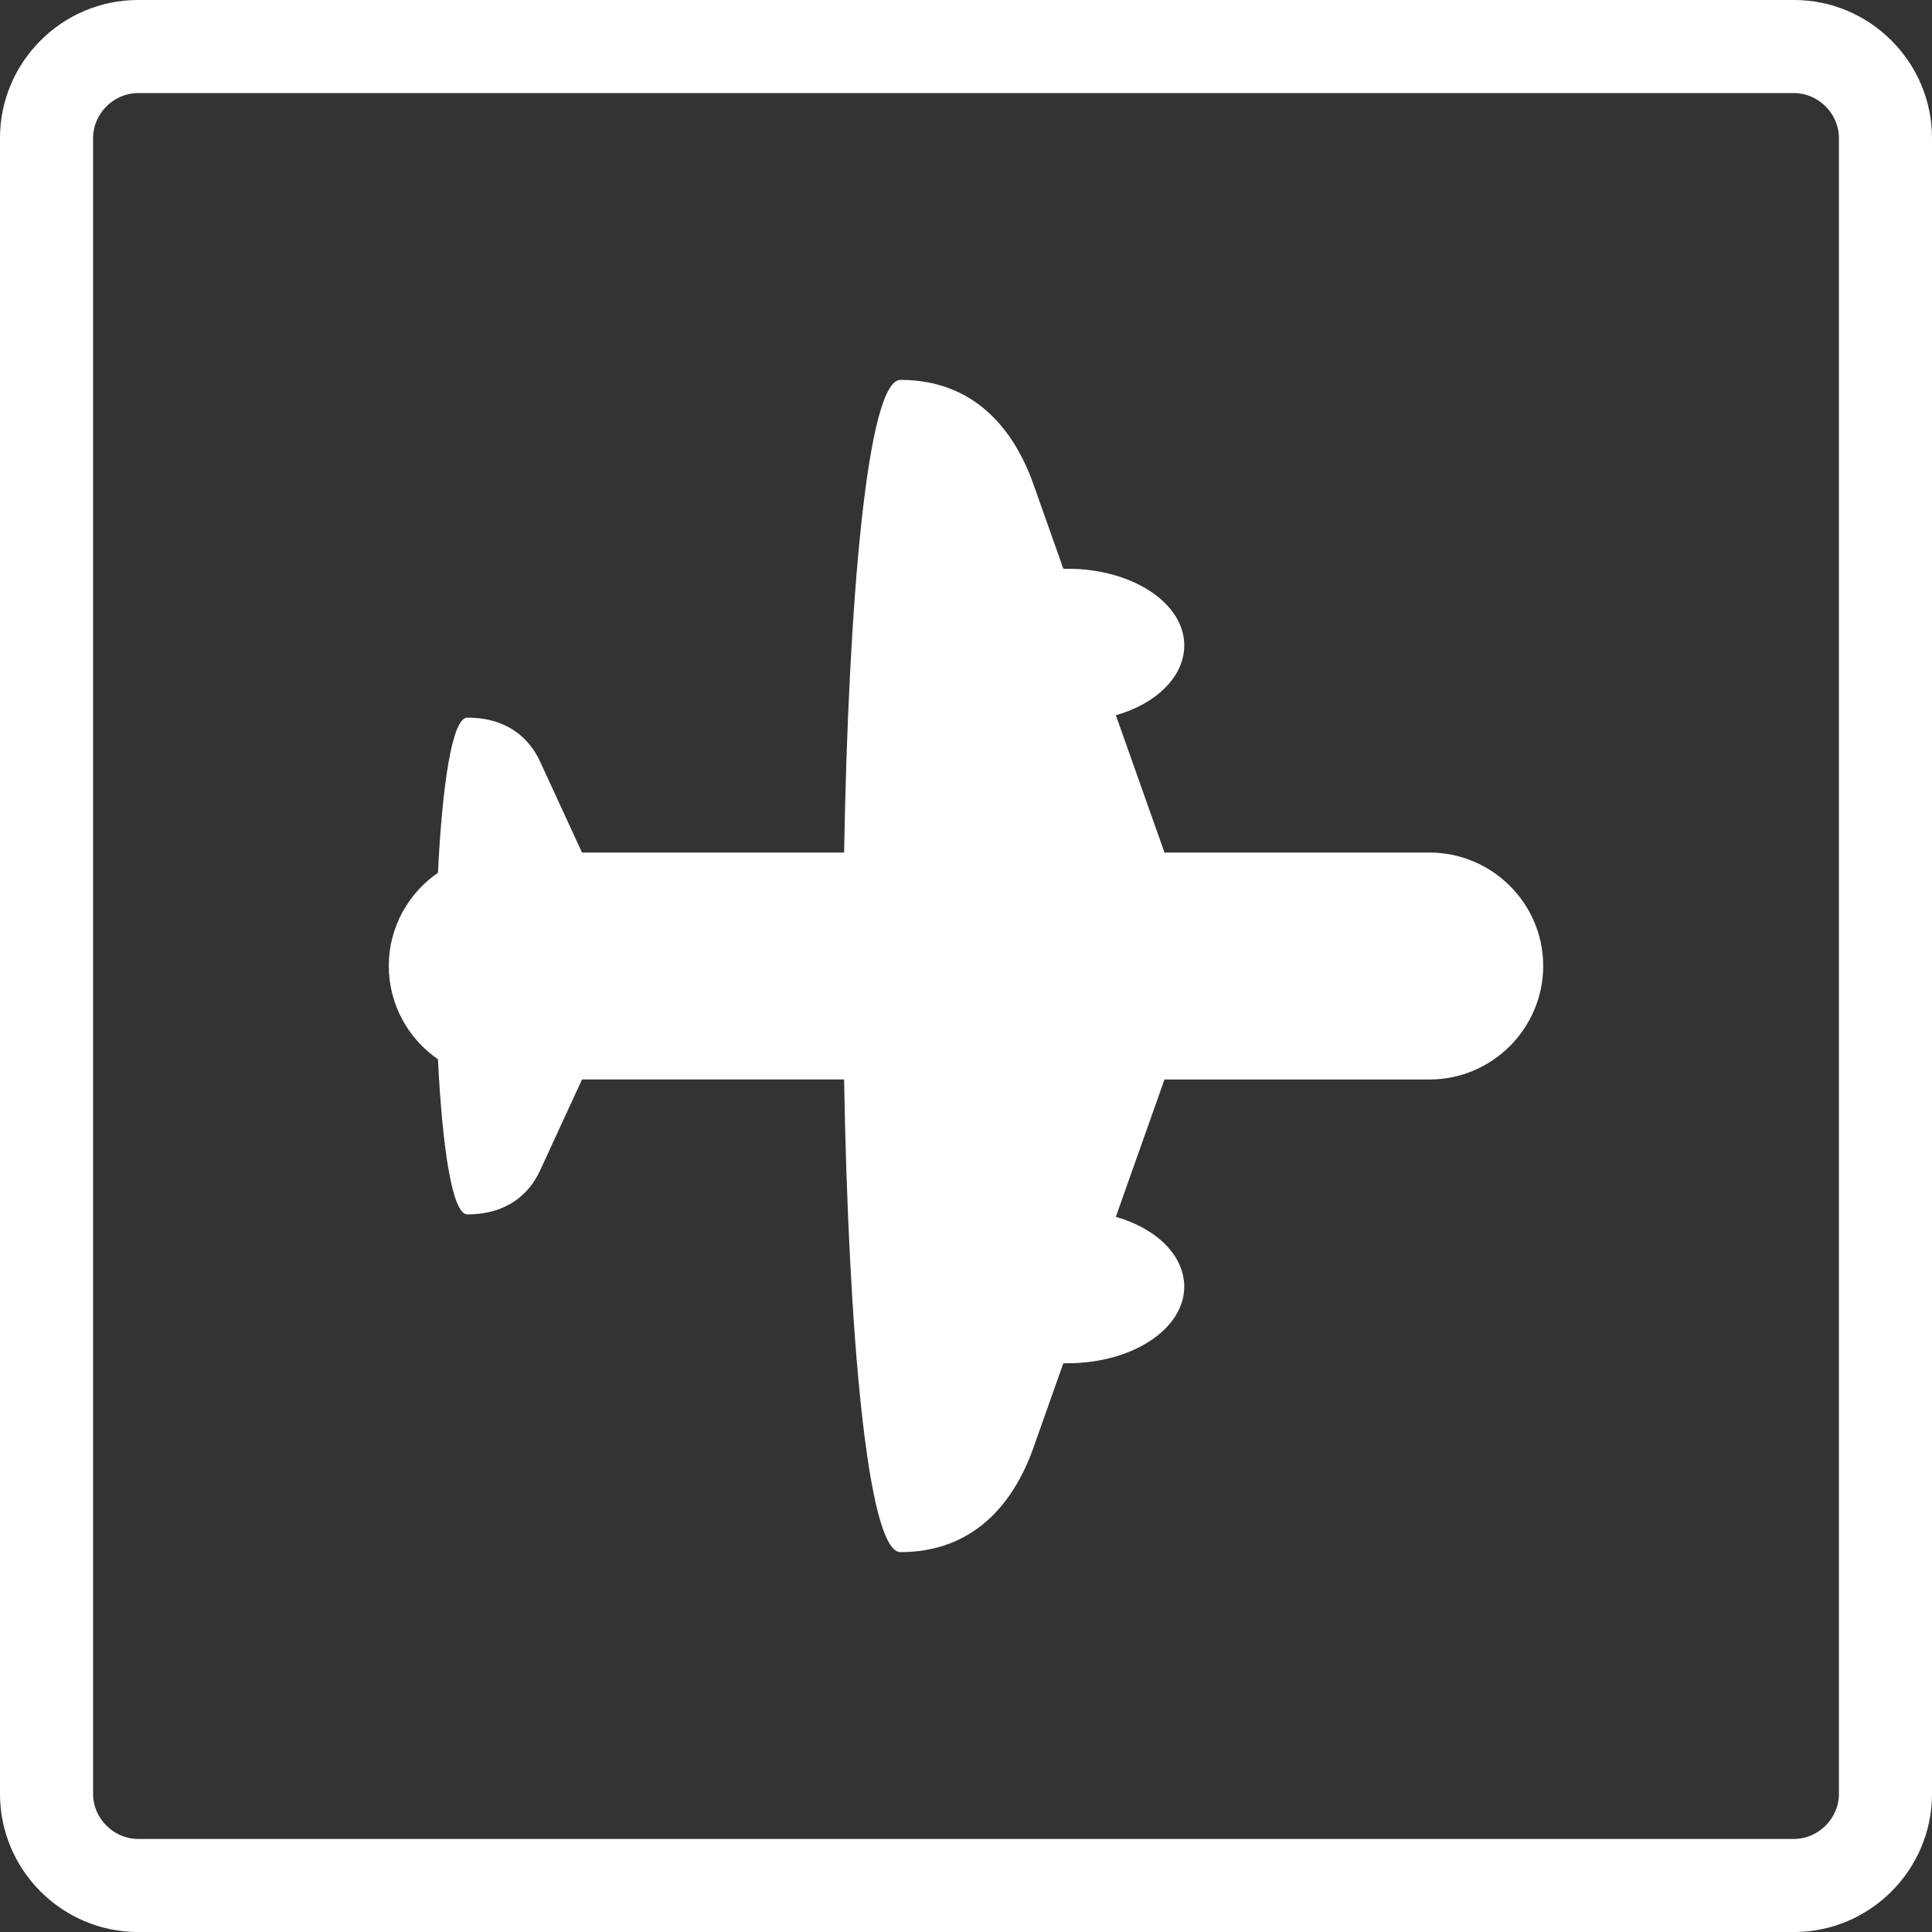 <?xml version="1.0" encoding="utf-8"?>
<!-- Generator: Adobe Illustrator 16.0.0, SVG Export Plug-In . SVG Version: 6.00 Build 0)  -->
<!DOCTYPE svg PUBLIC "-//W3C//DTD SVG 1.1//EN" "http://www.w3.org/Graphics/SVG/1.1/DTD/svg11.dtd">
<svg version="1.1" id="Слой_1" xmlns="http://www.w3.org/2000/svg" xmlns:xlink="http://www.w3.org/1999/xlink" x="0px" y="0px"
	 width="103.781px" height="103.782px" viewBox="0 0 103.781 103.782" enable-background="new 0 0 103.781 103.782"
	 xml:space="preserve">
<rect x="0" y="0" width="103.781" height="103.782" fill="#333333" stroke="none"/>
<g>
	<defs>
		<rect id="SVGID_1_" width="103.781" height="103.782"/>
	</defs>
	<clipPath id="SVGID_2_">
		<use xlink:href="#SVGID_1_"  overflow="visible"/>
	</clipPath>
	<path clip-path="url(#SVGID_2_)" fill="#FFFFFF" d="M96.37,5c1.307,0,2.411,1.105,2.411,2.413V96.37
		c0,1.307-1.104,2.412-2.411,2.412H7.411C6.104,98.782,5,97.677,5,96.37V7.413C5,6.105,6.104,5,7.411,5H96.37z M96.37,0H7.411
		C3.334,0,0,3.335,0,7.413V96.37c0,4.076,3.334,7.412,7.411,7.412H96.37c4.075,0,7.411-3.336,7.411-7.412V7.413
		C103.781,3.335,100.445,0,96.37,0"/>
	<path clip-path="url(#SVGID_2_)" fill-rule="evenodd" clip-rule="evenodd" fill="#FFFFFF" d="M76.788,45.796H62.553l-2.612-7.375
		c2.174-0.622,3.674-2.071,3.674-3.754c0-2.277-2.795-4.115-6.262-4.115h-0.233l-1.632-4.608c-1.062-2.95-3.209-5.538-7.116-5.538
		c-1.787,0-2.795,11.906-3.029,25.39H31.263l-2.253-4.891c-0.57-1.243-1.76-2.356-3.908-2.356c-0.828,0-1.346,3.701-1.577,8.334
		c-1.58,1.087-2.641,2.926-2.641,4.996c0,2.096,1.061,3.934,2.641,5.021c0.231,4.633,0.749,8.333,1.577,8.333
		c2.148,0,3.338-1.113,3.908-2.356l2.253-4.891h14.079c0.234,13.484,1.242,25.39,3.029,25.39c3.907,0,6.055-2.587,7.116-5.538
		l1.632-4.608h0.233c3.467,0,6.262-1.836,6.262-4.114c0-1.683-1.5-3.131-3.674-3.752l2.612-7.377h14.235
		c3.365,0,6.109-2.743,6.109-6.107C82.897,48.539,80.153,45.796,76.788,45.796"/>
</g>
</svg>
